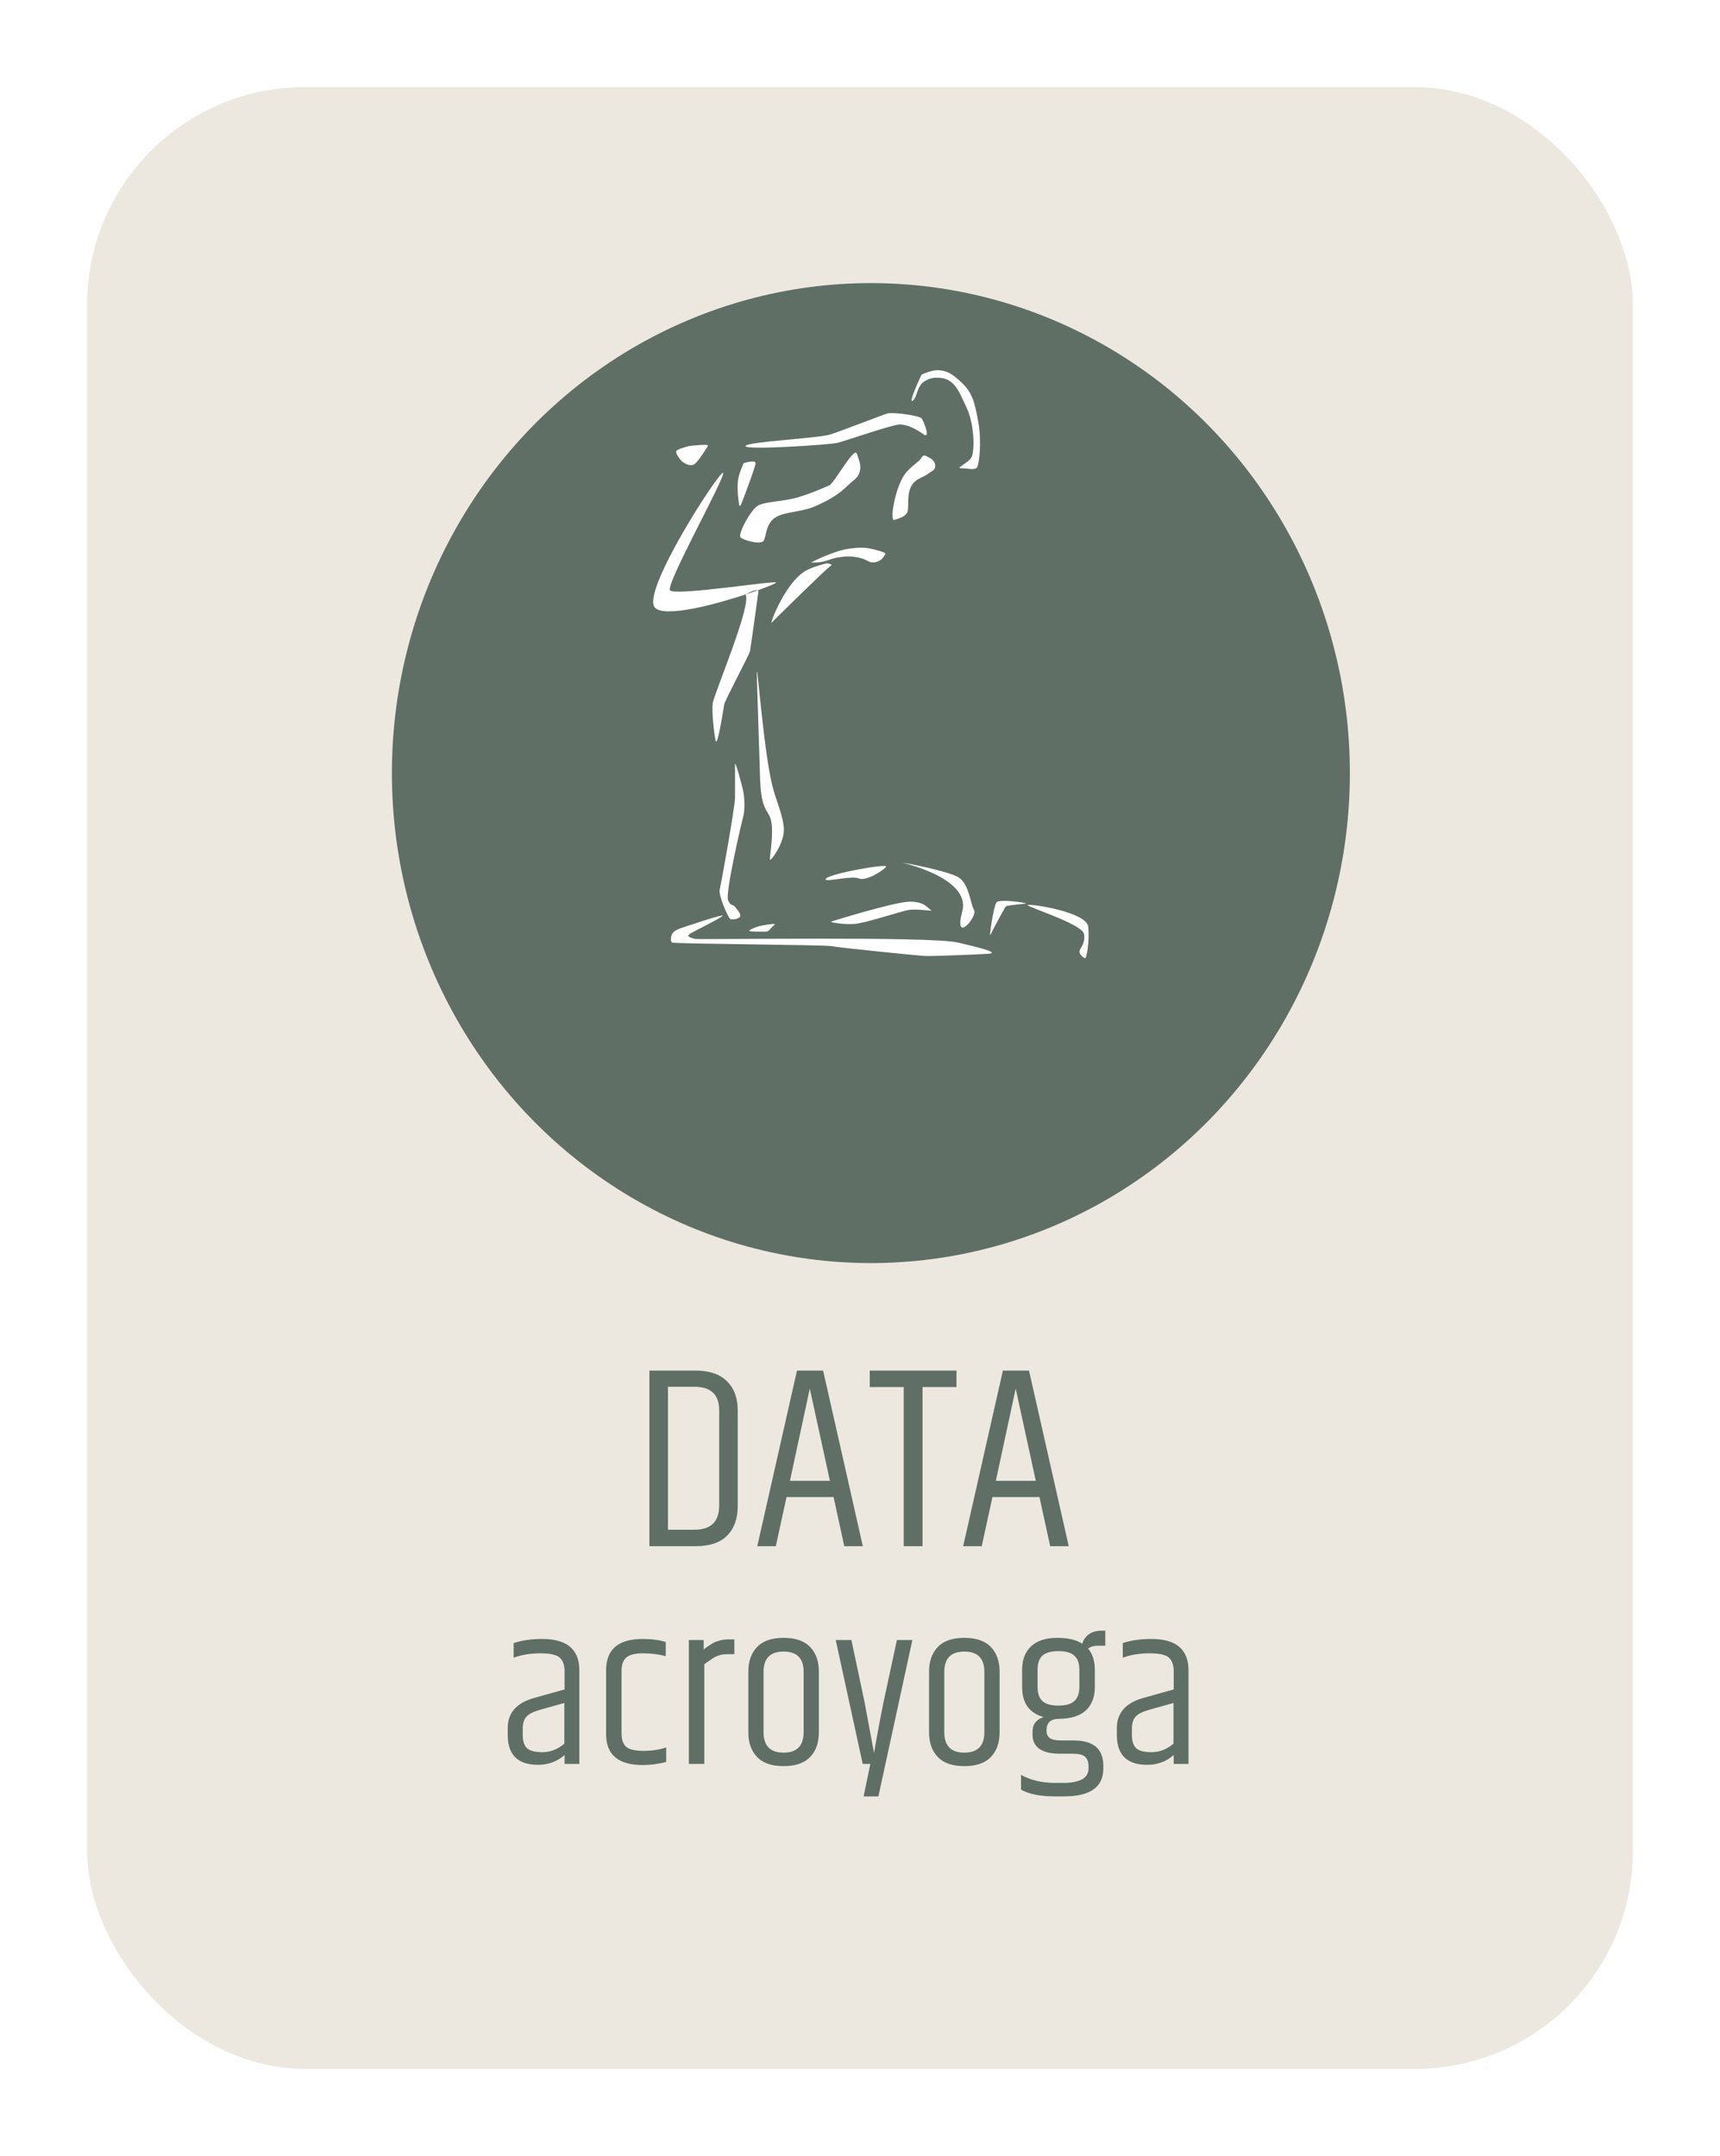 <svg width="79" height="99" viewBox="0 0 79 99" fill="none" xmlns="http://www.w3.org/2000/svg">
<g filter="url(#filter0_d_475_204)">
<rect x="4" width="71" height="91" rx="10" fill="#EDE8DF"/>
</g>
<g filter="url(#filter1_d_475_204)">
<ellipse cx="40" cy="31.5" rx="22" ry="22.5" fill="#5F6F66"/>
</g>
<path d="M30.771 27.104C30.579 26.82 33.281 21.985 33.217 21.718C33.153 21.45 29.397 27.205 30.084 27.907C30.53 28.364 32.743 27.79 34.24 27.299C34.24 27.299 34.671 27.048 34.798 27.109C35.308 26.927 35.646 26.784 35.646 26.753C35.646 26.636 30.963 27.389 30.771 27.104Z" fill="white"/>
<path d="M34.448 29.898C34.48 29.731 34.799 27.439 34.831 27.188C34.837 27.146 34.823 27.121 34.798 27.109C34.629 27.169 34.441 27.233 34.24 27.299C34.559 27.723 32.785 31.889 32.737 32.29C32.689 32.691 32.785 33.595 32.865 33.996C32.945 34.398 33.233 32.524 33.265 32.34C33.297 32.156 34.416 30.065 34.448 29.898Z" fill="white"/>
<path d="M33.76 35.1C33.76 34.883 34.08 36.037 34.144 36.372C34.208 36.706 34.208 37.225 34.144 37.459C34.08 37.693 33.297 41.022 33.441 41.34C33.584 41.658 33.648 41.49 33.76 41.641C33.872 41.792 34.016 41.925 34 42.059C33.984 42.193 33.632 42.26 33.536 42.193C33.441 42.126 32.993 41.123 33.057 40.855C33.121 40.587 33.76 37.058 33.76 36.623V35.1Z" fill="white"/>
<path d="M33.185 42.059C33.313 41.925 31.251 42.628 31.251 42.628C31.251 42.628 30.942 42.724 30.867 42.896C30.807 43.032 30.787 43.214 30.867 43.28C30.947 43.347 37.932 43.381 38.204 43.448C38.475 43.515 42.2 43.883 42.471 43.899C42.743 43.916 44.837 43.833 45.365 43.799C45.892 43.766 45.301 43.581 43.99 43.28C42.679 42.979 32.05 43.163 31.906 43.113C31.762 43.063 31.506 43.013 31.666 42.896C31.826 42.779 33.057 42.193 33.185 42.059Z" fill="white"/>
<path d="M34.416 42.728C34.48 42.661 34.783 42.535 35.039 42.494C35.236 42.463 35.726 42.36 35.55 42.494C35.375 42.628 35.327 42.779 35.183 42.779C35.039 42.779 34.352 42.795 34.416 42.728Z" fill="white"/>
<path d="M37.948 40.336C38.188 40.102 40.809 39.634 40.697 39.801C40.585 39.968 39.77 40.487 39.435 40.336C39.099 40.186 37.708 40.571 37.948 40.336Z" fill="white"/>
<path d="M41.48 39.617C41.704 39.65 43.462 39.985 43.99 40.269C44.517 40.554 44.565 41.507 44.741 41.792C44.917 42.076 43.782 43.414 44.198 41.842C44.613 40.269 41.257 39.584 41.48 39.617Z" fill="white"/>
<path d="M45.492 42.929C45.413 43.113 45.636 41.624 45.764 41.44C45.892 41.256 47.251 41.474 47.123 41.49C46.995 41.507 46.244 41.574 46.196 41.624C46.148 41.675 45.572 42.745 45.492 42.929Z" fill="white"/>
<path d="M47.203 41.557C47.315 41.49 49.92 41.875 49.984 42.561C50.048 43.247 49.904 44.017 49.84 44C49.776 43.983 49.568 43.849 49.584 43.682C49.6 43.515 49.856 43.364 49.792 42.896C49.728 42.427 47.091 41.624 47.203 41.557Z" fill="white"/>
<path d="M38.204 42.31C38.204 42.31 41.033 41.424 41.752 41.407C42.471 41.39 42.615 41.708 42.759 41.792C42.903 41.875 42.136 41.708 41.704 41.792C41.273 41.875 39.738 42.394 39.243 42.427C38.747 42.461 38.22 42.36 38.188 42.344C38.156 42.327 38.204 42.31 38.204 42.31Z" fill="white"/>
<path d="M34.767 31.219L34.911 35.753C34.967 37.523 35.405 37.082 35.455 37.978C35.487 38.559 35.359 39.316 35.359 39.466C35.359 39.617 36.078 38.68 35.998 37.978C35.918 37.275 35.638 36.783 35.455 36.004C35.023 34.169 34.711 29.449 34.767 31.219Z" fill="white"/>
<path d="M31.091 20.681C31.235 20.58 31.666 20.48 31.666 20.48C31.666 20.48 32.593 20.363 32.514 20.48C32.434 20.597 32.194 21.015 31.954 21.266C31.714 21.517 31.315 21.183 31.315 21.183C31.315 21.183 30.947 20.781 31.091 20.681Z" fill="white"/>
<path d="M37.245 25.833C37.245 25.833 38.338 25.256 39.099 25.181L39.123 25.178C39.425 25.148 39.608 25.13 39.914 25.181C40.218 25.231 40.713 25.381 40.665 25.431C40.665 25.431 40.586 25.592 40.505 25.666C40.316 25.84 40.042 25.872 39.866 25.766C39.69 25.66 39.475 25.6 39.211 25.565C38.932 25.529 38.77 25.56 38.492 25.599C38.154 25.646 37.983 25.78 37.644 25.816C37.489 25.833 37.245 25.833 37.245 25.833Z" fill="white"/>
<path d="M35.439 28.593C35.535 28.493 38.012 26.05 38.156 25.983C38.3 25.917 37.98 25.866 37.98 25.866C37.98 25.866 37.37 26.007 37.021 26.201C36.063 26.735 35.343 28.694 35.439 28.593Z" fill="white"/>
<path d="M34.016 23.207C34.048 23.173 34.703 21.433 34.703 21.266C34.703 21.099 34.16 21.266 34.16 21.266C34.16 21.266 33.979 21.653 33.92 21.919C33.811 22.416 33.948 23.215 33.968 23.223C33.988 23.232 33.984 23.24 34.016 23.207Z" fill="white"/>
<path d="M34.016 24.679C34.16 24.812 34.975 25.047 35.087 24.812C35.199 24.578 35.183 24.01 35.646 23.742C36.11 23.474 36.836 23.534 37.532 23.207C38.152 22.915 38.505 22.719 39.003 22.236C39.197 22.048 39.372 21.977 39.467 21.718C39.586 21.392 39.467 21.183 39.355 20.831C39.243 20.48 38.316 22.186 38.092 22.287C37.868 22.387 37.257 22.653 36.701 22.822C35.987 23.04 35.183 23.023 34.831 23.207C34.48 23.391 33.872 24.545 34.016 24.679Z" fill="white"/>
<path d="M34.24 20.48C34.32 20.279 37.596 20.129 38.156 19.945C38.715 19.761 40.474 19.075 40.745 18.991C41.017 18.907 42.232 19.091 42.328 19.209C42.424 19.326 42.759 20.179 42.424 19.945C42.088 19.71 41.656 19.476 41.305 19.493C40.953 19.51 38.875 20.229 38.492 20.329C38.108 20.43 34.16 20.681 34.24 20.48Z" fill="white"/>
<path d="M41.081 23.876C41.305 23.792 41.624 23.725 41.688 23.474C41.752 23.223 41.627 22.628 41.912 22.236C42.128 21.939 42.396 21.945 42.679 21.718C42.782 21.636 42.887 21.625 42.935 21.5C43.013 21.3 42.868 21.102 42.679 21.015C42.554 20.957 42.424 20.831 42.328 21.015C42.232 21.199 41.773 21.445 41.529 21.818C41.083 22.498 40.857 23.959 41.081 23.876Z" fill="white"/>
<path d="M41.912 18.406C42.12 18.289 42.104 17.753 42.424 17.536C42.681 17.36 42.884 17.326 43.191 17.352C43.878 17.41 44.082 18.061 44.39 18.707C44.776 19.518 44.769 20.764 44.613 21.015C44.458 21.266 43.878 21.5 44.134 21.5C44.39 21.5 44.677 21.584 44.837 21.5C44.997 21.417 45.087 20.191 44.933 19.376C44.786 18.602 44.705 18.051 44.134 17.536C43.791 17.227 43.547 17.018 43.095 17C42.786 16.988 42.328 17.201 42.328 17.201C42.328 17.201 41.704 18.523 41.912 18.406Z" fill="white"/>
<path d="M33.032 64.76C33.032 64.04 32.652 63.68 31.892 63.68H30.68V70.244H31.892C32.652 70.244 33.032 69.876 33.032 69.14V64.76ZM29.828 62.936H31.94C32.58 62.936 33.064 63.1 33.392 63.428C33.72 63.756 33.884 64.196 33.884 64.748V69.164C33.884 69.732 33.724 70.18 33.404 70.508C33.084 70.836 32.604 71 31.964 71H29.828V62.936ZM38.778 71L38.286 68.744H36.126L35.634 71H34.782L36.606 62.936H37.806L39.63 71H38.778ZM36.282 68H38.118L37.194 63.764L36.282 68ZM43.932 62.936V63.692H42.372V71H41.508V63.692H39.948V62.936H43.932ZM48.235 71L47.743 68.744H45.583L45.091 71H44.239L46.063 62.936H47.263L49.087 71H48.235ZM45.739 68H47.575L46.651 63.764L45.739 68Z" fill="#5F6F66"/>
<path d="M24.01 79.38V79.68C24.01 79.947 24.073 80.143 24.2 80.27C24.327 80.397 24.567 80.46 24.92 80.46C25.273 80.46 25.607 80.33 25.92 80.07V78.2L24.78 78.52C24.48 78.607 24.277 78.713 24.17 78.84C24.063 78.967 24.01 79.147 24.01 79.38ZM24.91 75.26C26.043 75.26 26.61 75.743 26.61 76.71V81H25.93V80.59C25.59 80.89 25.183 81.04 24.71 81.04C23.783 81.04 23.32 80.583 23.32 79.67V79.35C23.32 78.657 23.723 78.197 24.53 77.97L25.93 77.58V76.71C25.923 76.437 25.847 76.237 25.7 76.11C25.553 75.983 25.257 75.92 24.81 75.92C24.37 75.92 23.963 75.987 23.59 76.12V75.45C23.97 75.323 24.41 75.26 24.91 75.26ZM27.838 76.7C27.838 75.74 28.398 75.26 29.518 75.26C29.931 75.26 30.285 75.307 30.578 75.4V76.05C30.258 75.963 29.911 75.92 29.538 75.92C29.165 75.92 28.905 75.987 28.758 76.12C28.618 76.247 28.548 76.447 28.548 76.72V79.6C28.548 79.88 28.618 80.083 28.758 80.21C28.905 80.337 29.171 80.4 29.558 80.4C29.945 80.4 30.291 80.347 30.598 80.24V80.91C30.238 81.003 29.878 81.05 29.518 81.05C28.398 81.05 27.838 80.577 27.838 79.63V76.7ZM33.479 75.28H33.729V75.96H33.389C33.149 75.96 32.933 76.023 32.739 76.15C32.679 76.19 32.549 76.28 32.349 76.42V81H31.639V75.31H32.319V75.74C32.339 75.727 32.389 75.69 32.469 75.63C32.556 75.57 32.606 75.537 32.619 75.53C32.639 75.517 32.683 75.49 32.749 75.45C32.823 75.41 32.876 75.387 32.909 75.38C32.949 75.367 33.003 75.35 33.069 75.33C33.169 75.297 33.306 75.28 33.479 75.28ZM36.911 76.77C36.911 76.15 36.605 75.84 35.991 75.84C35.378 75.84 35.071 76.15 35.071 76.77V79.54C35.071 80.167 35.378 80.48 35.991 80.48C36.605 80.48 36.911 80.167 36.911 79.54V76.77ZM34.371 76.76C34.371 76.287 34.505 75.91 34.771 75.63C35.038 75.35 35.445 75.21 35.991 75.21C36.538 75.21 36.945 75.35 37.211 75.63C37.478 75.91 37.611 76.287 37.611 76.76V79.55C37.611 80.023 37.478 80.4 37.211 80.68C36.945 80.96 36.538 81.1 35.991 81.1C35.445 81.1 35.038 80.96 34.771 80.68C34.505 80.4 34.371 80.023 34.371 79.55V76.76ZM41.195 75.31H41.905L40.345 82.49H39.665L39.975 81H39.625L38.385 75.31H39.105L39.705 78.14L40.145 80.5C40.278 79.713 40.425 78.927 40.585 78.14L41.195 75.31ZM45.212 76.77C45.212 76.15 44.905 75.84 44.292 75.84C43.679 75.84 43.372 76.15 43.372 76.77V79.54C43.372 80.167 43.679 80.48 44.292 80.48C44.905 80.48 45.212 80.167 45.212 79.54V76.77ZM42.672 76.76C42.672 76.287 42.805 75.91 43.072 75.63C43.339 75.35 43.745 75.21 44.292 75.21C44.839 75.21 45.245 75.35 45.512 75.63C45.779 75.91 45.912 76.287 45.912 76.76V79.55C45.912 80.023 45.779 80.4 45.512 80.68C45.245 80.96 44.839 81.1 44.292 81.1C43.745 81.1 43.339 80.96 43.072 80.68C42.805 80.4 42.672 80.023 42.672 79.55V76.76ZM50.766 75.57H50.426C50.252 75.57 50.102 75.613 49.976 75.7C50.182 75.947 50.286 76.27 50.286 76.67V77.47C50.286 77.923 50.149 78.28 49.876 78.54C49.602 78.793 49.189 78.923 48.636 78.93C48.256 78.93 48.066 79.107 48.066 79.46C48.066 79.62 48.116 79.737 48.216 79.81C48.316 79.883 48.483 79.92 48.716 79.92H49.306C50.219 79.92 50.676 80.307 50.676 81.08V81.21C50.676 82.063 50.072 82.49 48.866 82.49H48.456C47.782 82.49 47.263 82.387 46.896 82.18V81.5C47.336 81.747 47.856 81.87 48.456 81.87H48.816C49.602 81.87 49.996 81.65 49.996 81.21V81.11C49.996 80.917 49.946 80.773 49.846 80.68C49.752 80.58 49.559 80.53 49.266 80.53H48.666C48.266 80.53 47.959 80.457 47.746 80.31C47.532 80.163 47.426 79.95 47.426 79.67V79.51C47.426 79.337 47.472 79.193 47.566 79.08C47.666 78.967 47.789 78.89 47.936 78.85C47.276 78.663 46.946 78.203 46.946 77.47V76.67C46.946 76.217 47.083 75.86 47.356 75.6C47.636 75.34 48.032 75.21 48.546 75.21C49.059 75.21 49.446 75.3 49.706 75.48C49.839 75.08 50.142 74.88 50.616 74.88H50.766V75.57ZM49.576 77.47V76.67C49.576 76.383 49.499 76.17 49.346 76.03C49.199 75.89 48.956 75.82 48.616 75.82C48.276 75.82 48.029 75.89 47.876 76.03C47.729 76.17 47.656 76.383 47.656 76.67V77.47C47.656 77.757 47.729 77.97 47.876 78.11C48.029 78.25 48.276 78.32 48.616 78.32C48.956 78.32 49.199 78.25 49.346 78.11C49.499 77.97 49.576 77.757 49.576 77.47ZM51.989 79.38V79.68C51.989 79.947 52.052 80.143 52.178 80.27C52.305 80.397 52.545 80.46 52.898 80.46C53.252 80.46 53.585 80.33 53.898 80.07V78.2L52.758 78.52C52.459 78.607 52.255 78.713 52.148 78.84C52.042 78.967 51.989 79.147 51.989 79.38ZM52.889 75.26C54.022 75.26 54.589 75.743 54.589 76.71V81H53.908V80.59C53.569 80.89 53.162 81.04 52.688 81.04C51.762 81.04 51.298 80.583 51.298 79.67V79.35C51.298 78.657 51.702 78.197 52.508 77.97L53.908 77.58V76.71C53.902 76.437 53.825 76.237 53.678 76.11C53.532 75.983 53.235 75.92 52.788 75.92C52.349 75.92 51.942 75.987 51.569 76.12V75.45C51.949 75.323 52.389 75.26 52.889 75.26Z" fill="#5F6F66"/>
<defs>
<filter id="filter0_d_475_204" x="0" y="0" width="79" height="99" filterUnits="userSpaceOnUse" color-interpolation-filters="sRGB">
<feFlood flood-opacity="0" result="BackgroundImageFix"/>
<feColorMatrix in="SourceAlpha" type="matrix" values="0 0 0 0 0 0 0 0 0 0 0 0 0 0 0 0 0 0 127 0" result="hardAlpha"/>
<feOffset dy="4"/>
<feGaussianBlur stdDeviation="2"/>
<feComposite in2="hardAlpha" operator="out"/>
<feColorMatrix type="matrix" values="0 0 0 0 0 0 0 0 0 0 0 0 0 0 0 0 0 0 0.25 0"/>
<feBlend mode="normal" in2="BackgroundImageFix" result="effect1_dropShadow_475_204"/>
<feBlend mode="normal" in="SourceGraphic" in2="effect1_dropShadow_475_204" result="shape"/>
</filter>
<filter id="filter1_d_475_204" x="14" y="9" width="52" height="53" filterUnits="userSpaceOnUse" color-interpolation-filters="sRGB">
<feFlood flood-opacity="0" result="BackgroundImageFix"/>
<feColorMatrix in="SourceAlpha" type="matrix" values="0 0 0 0 0 0 0 0 0 0 0 0 0 0 0 0 0 0 127 0" result="hardAlpha"/>
<feOffset dy="4"/>
<feGaussianBlur stdDeviation="2"/>
<feComposite in2="hardAlpha" operator="out"/>
<feColorMatrix type="matrix" values="0 0 0 0 0 0 0 0 0 0 0 0 0 0 0 0 0 0 0.25 0"/>
<feBlend mode="normal" in2="BackgroundImageFix" result="effect1_dropShadow_475_204"/>
<feBlend mode="normal" in="SourceGraphic" in2="effect1_dropShadow_475_204" result="shape"/>
</filter>
</defs>
</svg>
